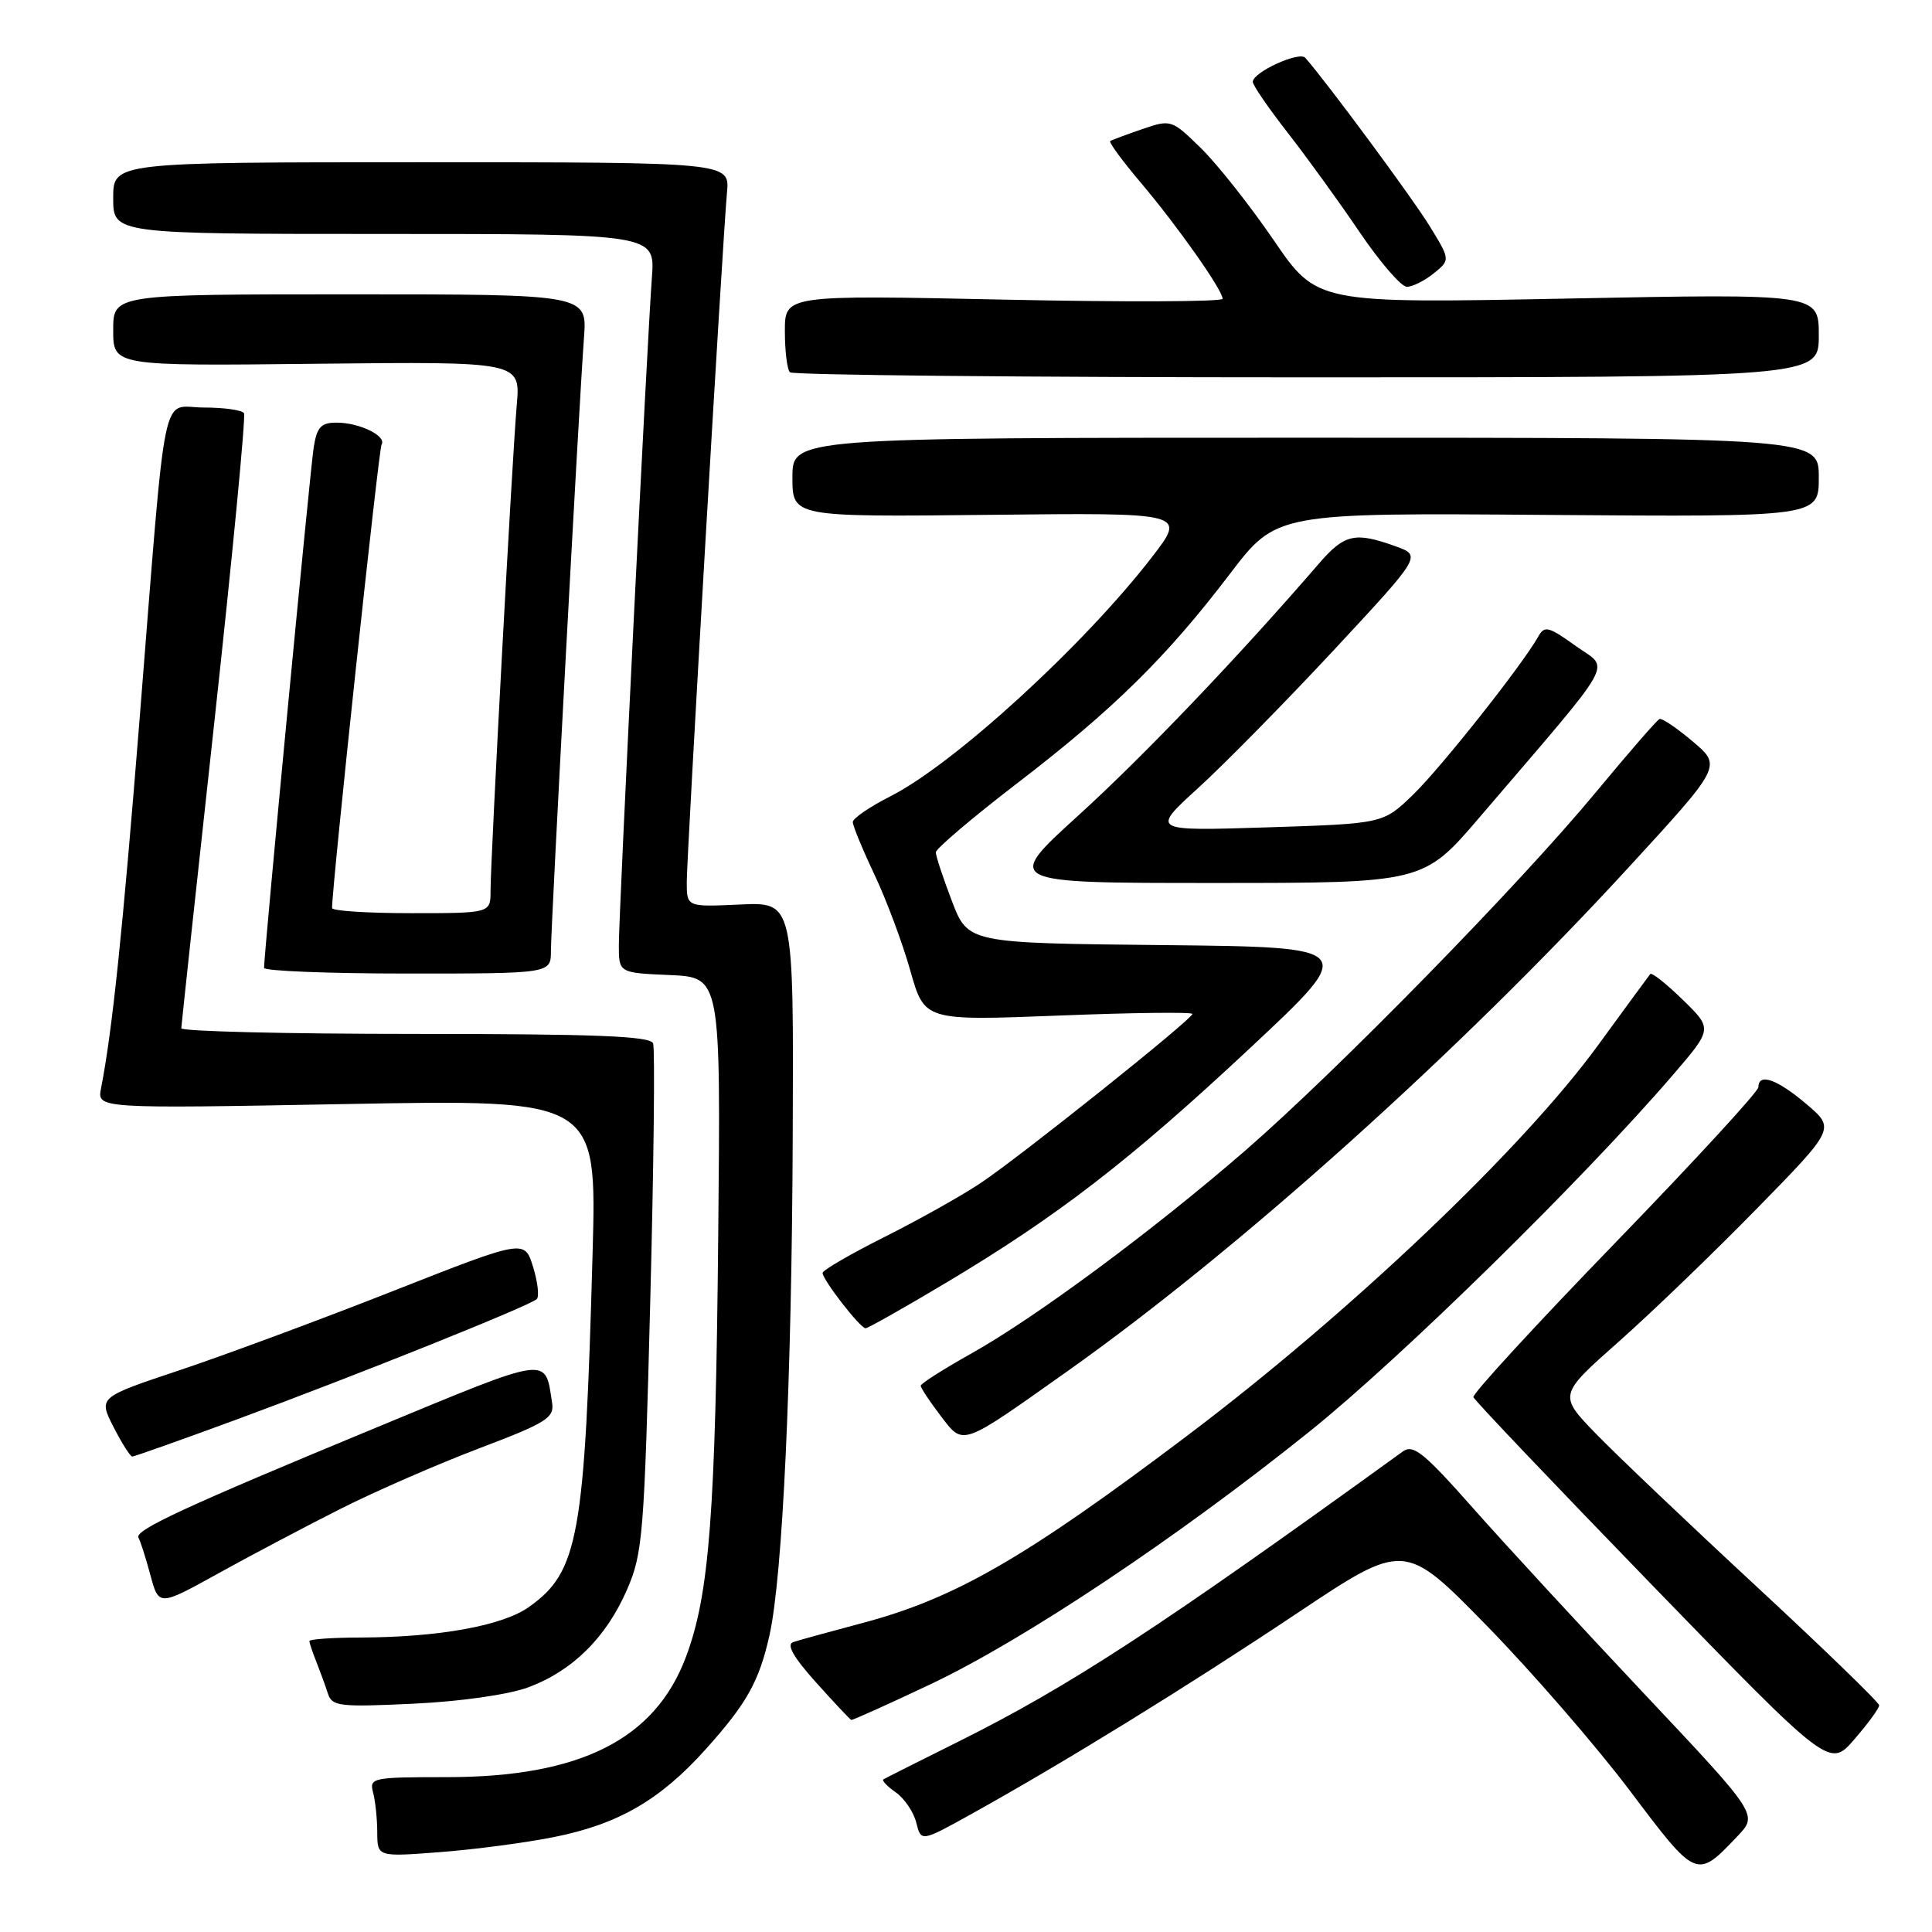 <?xml version="1.0" encoding="UTF-8" standalone="no"?>
<!DOCTYPE svg PUBLIC "-//W3C//DTD SVG 1.1//EN" "http://www.w3.org/Graphics/SVG/1.1/DTD/svg11.dtd" >
<svg xmlns="http://www.w3.org/2000/svg" xmlns:xlink="http://www.w3.org/1999/xlink" version="1.1" viewBox="0 0 256 256">
 <g >
 <path fill="currentColor"
d=" M 230.22 243.31 C 232.95 240.45 232.95 240.45 217.90 224.47 C 209.63 215.69 199.40 204.60 195.18 199.83 C 188.67 192.47 187.25 191.33 185.88 192.33 C 153.62 215.67 141.77 223.41 127.00 230.77 C 121.78 233.37 117.30 235.62 117.06 235.77 C 116.82 235.92 117.55 236.70 118.70 237.50 C 119.84 238.30 121.06 240.10 121.41 241.51 C 122.05 244.07 122.05 244.07 128.78 240.33 C 141.00 233.54 157.30 223.49 171.80 213.81 C 186.10 204.26 186.10 204.26 197.02 215.43 C 203.02 221.57 211.56 231.42 216.00 237.32 C 224.82 249.03 224.79 249.02 230.22 243.31 Z  M 73.36 243.43 C 81.90 241.73 87.43 238.54 93.46 231.84 C 98.96 225.72 100.58 222.82 101.96 216.68 C 103.70 208.93 104.92 182.77 105.04 150.51 C 105.17 119.53 105.17 119.53 98.08 119.85 C 91.00 120.18 91.00 120.18 91.00 116.90 C 91.00 113.25 95.75 31.80 96.33 25.50 C 96.70 21.50 96.70 21.50 55.85 21.50 C 15.00 21.50 15.00 21.50 15.00 26.25 C 15.00 31.00 15.00 31.00 50.91 31.00 C 86.81 31.00 86.81 31.00 86.38 36.75 C 85.75 45.12 82.00 120.90 82.00 125.23 C 82.00 128.91 82.00 128.91 88.75 129.20 C 95.50 129.50 95.50 129.50 95.17 163.50 C 94.82 200.54 94.00 211.26 90.90 219.53 C 86.80 230.49 76.87 235.48 59.20 235.48 C 49.36 235.48 48.92 235.57 49.43 237.49 C 49.73 238.59 49.98 240.97 49.99 242.77 C 50.00 246.05 50.00 246.05 58.25 245.42 C 62.79 245.08 69.59 244.18 73.36 243.43 Z  M 249.00 225.97 C 249.00 225.59 241.69 218.51 232.75 210.22 C 223.81 201.94 214.25 192.84 211.50 190.01 C 206.50 184.85 206.50 184.85 214.50 177.77 C 218.90 173.87 227.15 165.92 232.84 160.10 C 243.18 149.53 243.18 149.53 239.34 146.28 C 235.46 142.99 233.00 142.13 233.00 144.05 C 233.00 144.63 224.44 153.93 213.98 164.73 C 203.52 175.53 195.08 184.71 195.23 185.13 C 195.38 185.55 206.06 196.78 218.96 210.08 C 242.43 234.27 242.43 234.27 245.71 230.47 C 247.52 228.38 249.00 226.36 249.00 225.97 Z  M 123.30 223.17 C 135.64 217.33 155.92 203.81 173.50 189.70 C 185.64 179.96 209.80 156.25 221.71 142.39 C 226.92 136.32 226.92 136.32 222.98 132.48 C 220.81 130.36 218.87 128.83 218.67 129.06 C 218.47 129.30 215.36 133.55 211.75 138.50 C 201.75 152.22 178.92 173.93 157.39 190.18 C 135.88 206.42 126.57 211.79 114.31 215.05 C 110.01 216.19 105.88 217.33 105.12 217.58 C 104.17 217.89 105.08 219.52 108.12 222.92 C 110.53 225.60 112.63 227.84 112.80 227.90 C 112.96 227.95 117.69 225.83 123.30 223.17 Z  M 70.00 223.58 C 75.85 221.41 80.33 216.98 83.09 210.62 C 85.17 205.83 85.37 203.37 86.16 172.50 C 86.63 154.35 86.80 138.94 86.54 138.25 C 86.17 137.29 78.94 137.00 55.03 137.00 C 37.96 137.00 24.01 136.66 24.02 136.25 C 24.04 135.84 26.01 117.50 28.42 95.50 C 30.82 73.50 32.58 55.16 32.33 54.75 C 32.08 54.34 29.69 54.00 27.01 54.00 C 21.24 54.00 22.14 49.59 18.48 95.50 C 16.23 123.62 14.88 136.57 13.39 144.20 C 12.86 146.90 12.86 146.90 45.97 146.29 C 79.08 145.68 79.08 145.68 78.52 166.09 C 77.49 203.66 76.66 208.25 70.11 212.92 C 66.61 215.42 58.16 216.95 47.75 216.98 C 44.04 216.99 41.00 217.20 41.00 217.45 C 41.00 217.70 41.41 218.94 41.92 220.20 C 42.42 221.47 43.11 223.34 43.44 224.38 C 43.99 226.10 44.90 226.21 54.77 225.75 C 61.07 225.45 67.36 224.55 70.00 223.58 Z  M 45.18 199.90 C 49.76 197.59 58.00 194.00 63.50 191.91 C 72.37 188.55 73.46 187.87 73.16 185.91 C 72.20 179.66 73.12 179.53 50.00 189.10 C 24.41 199.69 17.75 202.78 18.35 203.76 C 18.60 204.17 19.30 206.38 19.92 208.67 C 21.04 212.85 21.04 212.85 28.95 208.47 C 33.30 206.06 40.60 202.21 45.18 199.90 Z  M 31.25 188.13 C 47.10 182.29 70.25 173.01 71.13 172.13 C 71.47 171.78 71.25 169.86 70.63 167.85 C 69.50 164.21 69.50 164.21 52.00 171.10 C 42.38 174.89 29.67 179.60 23.77 181.57 C 13.04 185.15 13.04 185.15 15.04 189.08 C 16.14 191.23 17.26 193.00 17.53 193.00 C 17.79 193.00 23.97 190.81 31.25 188.13 Z  M 141.50 181.65 C 164.17 165.58 193.32 139.41 215.74 115.00 C 228.14 101.50 228.14 101.50 224.32 98.27 C 222.22 96.49 220.23 95.14 219.90 95.27 C 219.57 95.39 215.76 99.78 211.44 105.00 C 201.35 117.19 177.22 141.85 165.00 152.46 C 152.83 163.02 137.20 174.60 128.68 179.36 C 125.01 181.42 122.00 183.33 122.00 183.62 C 122.00 183.90 123.17 185.67 124.60 187.55 C 127.71 191.62 127.16 191.81 141.50 181.65 Z  M 125.38 169.96 C 140.20 161.11 149.78 153.71 165.72 138.80 C 179.94 125.50 179.94 125.50 154.10 125.23 C 128.27 124.97 128.27 124.97 126.13 119.39 C 124.96 116.33 124.00 113.43 124.00 112.94 C 124.00 112.46 128.84 108.35 134.75 103.81 C 147.49 94.04 154.57 87.08 162.95 76.07 C 169.13 67.95 169.13 67.95 205.06 68.23 C 241.00 68.50 241.00 68.50 241.00 63.25 C 241.00 58.00 241.00 58.00 173.00 58.00 C 105.00 58.00 105.00 58.00 105.00 63.25 C 105.00 68.50 105.00 68.50 131.08 68.22 C 157.17 67.93 157.17 67.93 152.70 73.74 C 143.71 85.42 126.45 101.22 117.99 105.51 C 115.24 106.90 113.00 108.44 113.00 108.93 C 113.00 109.42 114.29 112.55 115.87 115.89 C 117.45 119.23 119.59 124.95 120.62 128.61 C 122.50 135.26 122.50 135.26 140.25 134.57 C 150.01 134.18 158.00 134.09 158.00 134.35 C 158.00 135.04 135.39 153.10 130.00 156.72 C 127.53 158.38 121.79 161.60 117.25 163.88 C 112.71 166.16 109.00 168.31 109.00 168.67 C 109.00 169.58 113.98 176.00 114.69 176.00 C 115.01 176.00 119.82 173.28 125.38 169.96 Z  M 73.00 126.00 C 73.00 122.62 76.72 53.61 77.38 44.75 C 77.81 39.00 77.81 39.00 46.41 39.00 C 15.00 39.00 15.00 39.00 15.00 43.75 C 15.00 48.50 15.00 48.50 41.99 48.20 C 68.98 47.91 68.98 47.91 68.47 53.70 C 67.87 60.55 65.00 113.72 65.00 118.03 C 65.00 121.00 65.00 121.00 54.50 121.00 C 48.72 121.00 44.00 120.70 44.00 120.32 C 44.00 117.35 50.18 59.52 50.56 58.90 C 51.26 57.77 47.62 56.00 44.61 56.00 C 42.54 56.00 42.00 56.58 41.57 59.25 C 41.10 62.20 34.97 126.48 34.99 128.25 C 35.00 128.66 43.55 129.00 54.00 129.00 C 73.00 129.00 73.00 129.00 73.00 126.00 Z  M 196.09 108.25 C 214.60 86.61 213.34 88.86 208.79 85.59 C 205.17 82.99 204.65 82.87 203.82 84.36 C 201.73 88.09 190.92 101.75 187.22 105.32 C 183.27 109.14 183.27 109.14 167.89 109.63 C 152.50 110.12 152.50 110.12 158.79 104.39 C 162.25 101.24 170.32 93.03 176.73 86.15 C 188.37 73.63 188.37 73.63 184.93 72.39 C 179.52 70.44 178.15 70.75 174.72 74.73 C 164.03 87.11 151.48 100.25 142.90 108.04 C 133.04 117.00 133.04 117.00 160.83 117.00 C 188.61 117.00 188.61 117.00 196.09 108.25 Z  M 241.00 44.45 C 241.00 38.91 241.00 38.91 207.75 39.56 C 174.50 40.21 174.50 40.21 168.77 31.82 C 165.62 27.21 161.27 21.72 159.12 19.62 C 155.25 15.84 155.16 15.81 151.35 17.11 C 149.23 17.84 147.32 18.55 147.11 18.69 C 146.89 18.83 148.72 21.32 151.18 24.23 C 156.05 29.99 162.00 38.43 162.00 39.59 C 162.00 39.99 148.95 40.04 133.00 39.70 C 104.00 39.09 104.00 39.09 104.00 43.88 C 104.00 46.51 104.30 48.97 104.67 49.33 C 105.03 49.70 135.86 50.00 173.17 50.00 C 241.00 50.00 241.00 50.00 241.00 44.45 Z  M 189.99 36.21 C 192.19 34.43 192.19 34.43 189.35 29.82 C 187.03 26.07 175.90 11.02 172.96 7.66 C 172.16 6.75 166.00 9.57 166.00 10.85 C 166.00 11.29 168.08 14.32 170.62 17.58 C 173.16 20.83 177.45 26.76 180.15 30.75 C 182.85 34.74 185.67 38.00 186.42 38.00 C 187.17 38.00 188.77 37.20 189.99 36.21 Z "/>
</g>
</svg>